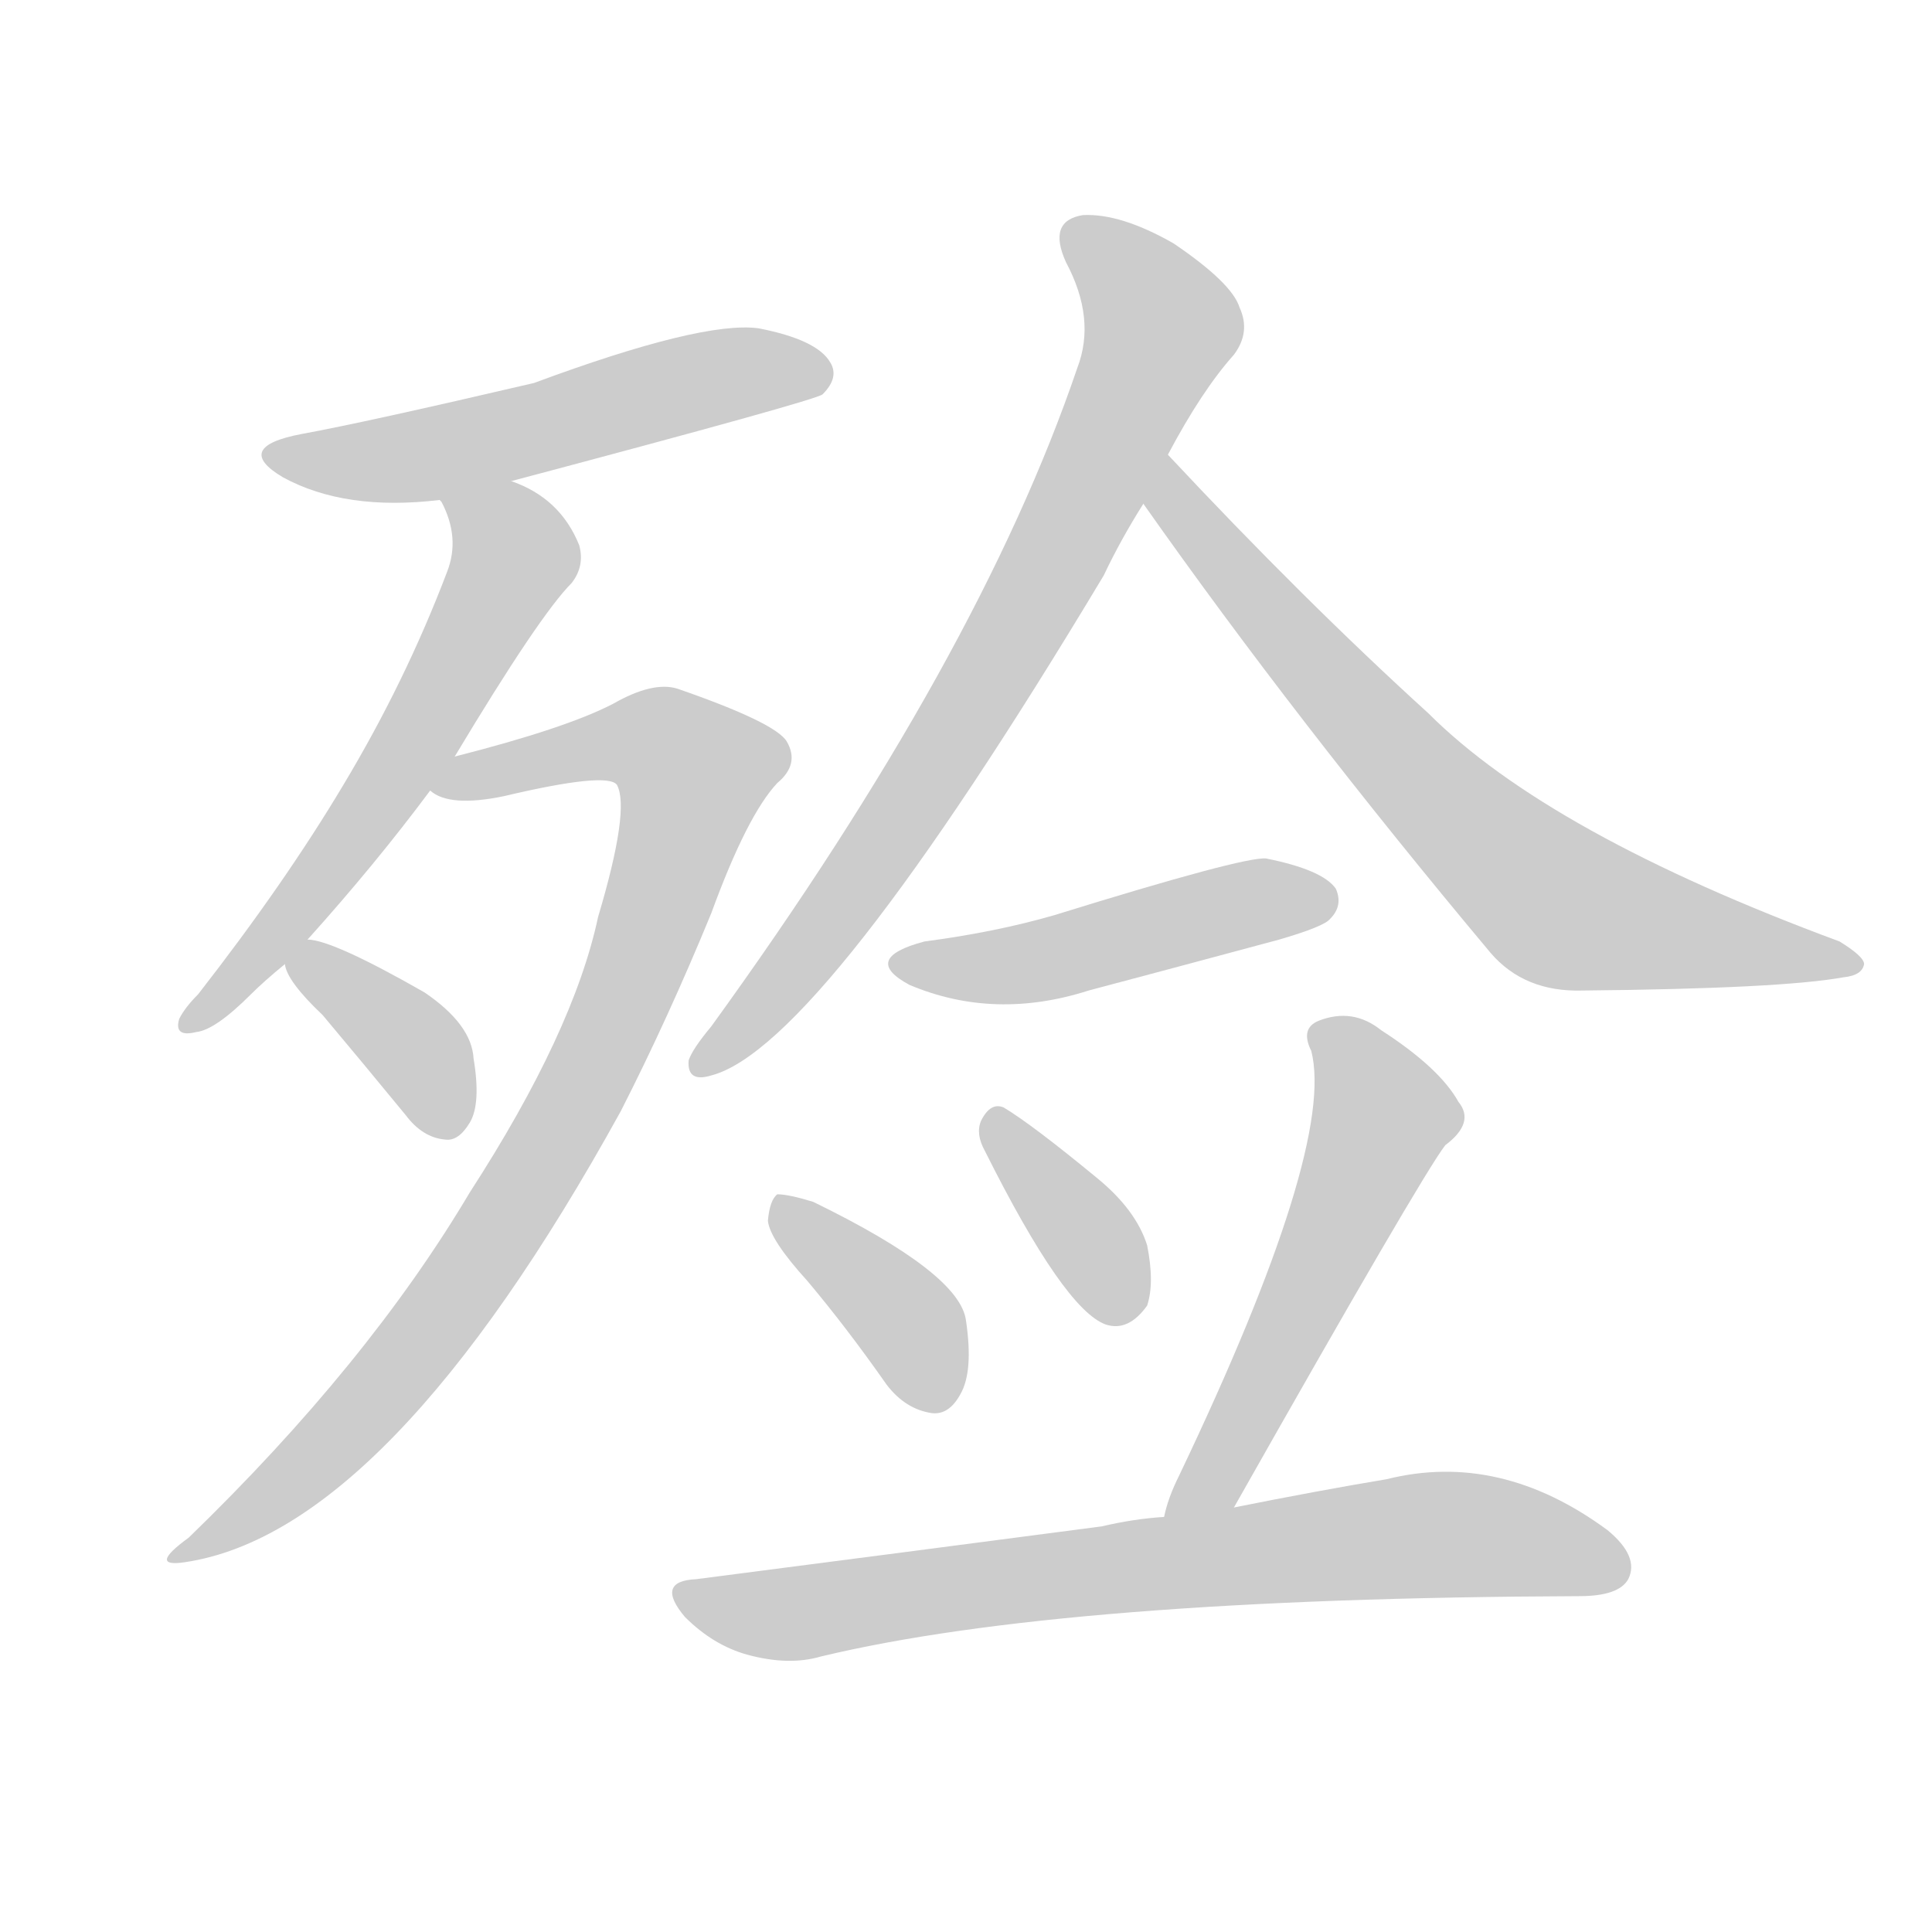 <!--
AnimCJK 2016-2018 Copyright Francois Mizessyn - https://github.com/parsimonhi/animCJK
Derived from:
    MakeMeAHanzi project - https://github.com/skishore/makemeahanzi
    Arphic PL KaitiM GB - https://apps.ubuntu.com/cat/applications/precise/fonts-arphic-gkai00mp/
    Arphic PL UKai - https://apps.ubuntu.com/cat/applications/fonts-arphic-ukai/
You can redistribute and/or modify this file under the terms of the Arphic Public License
as published by Arphic Technology Co., Ltd.
You should have received a copy of this license (the directory "APL") along with this file;
if not, see http://ftp.gnu.org/non-gnu/chinese-fonts-truetype/LICENSE.
-->
<svg id="z27539" class="acjk" version="1.1" viewBox="0 0 1024 1024" xmlns="http://www.w3.org/2000/svg" xmlns:xlink="http://www.w3.org/1999/xlink">
<style>
<![CDATA[
@keyframes z27539k {
	from {
		stroke:#ccc;
		stroke-dashoffset:3334;
	}
	1% {
		stroke:#c00;
		stroke-dashoffset:3334;
	}
	75% {
		stroke:#c00;
		stroke-dashoffset:0;
	}
	to {
		stroke:#000;
	}
}
#z27539 path[clip-path] {
	animation:z27539k 1s linear both;
	stroke-dasharray:3334;
	stroke-width:128;
	stroke-linecap:round;
	fill:none;
}
#z27539 path[clip-path="url(#z27539c1)"] {animation-delay:1s;}
#z27539 path[clip-path="url(#z27539c2)"] {animation-delay:2s;}
#z27539 path[clip-path="url(#z27539c3)"] {animation-delay:3s;}
#z27539 path[clip-path="url(#z27539c4)"] {animation-delay:4s;}
#z27539 path[clip-path="url(#z27539c5)"] {animation-delay:5s;}
#z27539 path[clip-path="url(#z27539c6)"] {animation-delay:6s;}
#z27539 path[clip-path="url(#z27539c7)"] {animation-delay:7s;}
#z27539 path[clip-path="url(#z27539c8)"] {animation-delay:8s;}
#z27539 path[clip-path="url(#z27539c9)"] {animation-delay:9s;}
#z27539 path[clip-path="url(#z27539c10)"] {animation-delay:10s;}
#z27539 path[clip-path="url(#z27539c11)"] {animation-delay:11s;}
#z27539 path {fill:#ccc;}
]]>
</style>
<path id="z27539d1" d="M271 255Q433 212 436 209Q445 200 440 192Q433 180 402 174Q372 170 283 203Q193 224 160 230Q123 237 150 253Q183 271 233 265C258 258 258 258 271 255 Z"/>
<path id="z27539d2" d="M163 498Q199 458 228 419C237 407 237 407 241 401Q286 326 303 309Q310 300 307 289Q297 264 271 255C259 251 226 254 233 265C234 266 234 266 234 266Q244 285 237 303Q215 361 182 416Q151 468 105 527Q98 534 95 540Q92 550 104 547Q114 546 133 527Q140 520 151 511C159 502 159 502 163 498 Z"/>
<path id="z27539d3" d="M228 419Q238 428 267 422Q322 409 327 416Q334 429 317 486Q304 547 249 632Q195 723 100 815Q78 831 98 828Q206 812 329 589Q354 540 377 484Q396 432 412 415Q424 405 417 393Q411 383 359 365Q346 361 325 373Q300 386 241 401C234 402 222 415 228 419 Z"/>
<path id="z27539d4" d="M151 511Q152 520 171 538Q192 563 215 591Q224 603 236 604Q243 605 249 595Q255 585 251 561Q250 543 225 526Q176 498 163 498C157 497 150 505 151 511 Z"/>
<path id="z27539d5" d="M619 241Q637 207 654 188Q663 176 657 163Q653 150 622 129Q594 113 574 114Q555 117 565 139Q581 169 571 195Q519 348 377 544Q367 556 365 562Q364 574 377 570Q435 555 585 305Q594 286 606 267C615 250 615 250 619 241 Z"/>
<path id="z27539d6" d="M606 267Q687 382 790 505Q808 526 839 525Q944 524 977 518Q987 517 988 511Q988 507 975 499Q821 442 757 378Q691 318 619 241C612 234 600 259 606 267 Z"/>
<path id="z27539d7" d="M490 499Q456 508 482 522Q527 541 577 525Q626 512 678 498Q702 491 705 487Q712 480 708 471Q701 461 671 455Q659 454 559 485Q528 494 490 499 Z"/>
<path id="z27539d8" d="M428 679Q449 704 470 734Q480 747 494 749Q503 750 509 739Q516 727 512 700Q509 675 431 637Q418 633 412 633Q408 636 407 647Q408 657 428 679 Z"/>
<path id="z27539d9" d="M522 610Q564 694 586 702Q598 706 608 692Q612 680 608 660Q602 641 581 624Q547 596 532 587Q525 584 520 594Q517 601 522 610 Z"/>
<path id="z27539d10" d="M654 799Q753 624 766 607Q782 595 773 584Q763 566 732 546Q717 534 699 541Q689 545 695 557Q708 608 625 782Q619 794 617 804C615 816 648 810 654 799 Z"/>
<path id="z27539d11" d="M617 804Q601 805 584 809Q485 822 369 837Q347 838 363 857Q378 872 396 877Q418 883 435 878Q564 847 837 846Q858 846 863 837Q869 825 852 811Q795 769 735 784Q699 790 654 799C629 802 629 802 617 804 Z"/>
<defs>
	<clipPath id="z27539c1"><use xlink:href="#z27539d1"/></clipPath>
	<clipPath id="z27539c2"><use xlink:href="#z27539d2"/></clipPath>
	<clipPath id="z27539c3"><use xlink:href="#z27539d3"/></clipPath>
	<clipPath id="z27539c4"><use xlink:href="#z27539d4"/></clipPath>
	<clipPath id="z27539c5"><use xlink:href="#z27539d5"/></clipPath>
	<clipPath id="z27539c6"><use xlink:href="#z27539d6"/></clipPath>
	<clipPath id="z27539c7"><use xlink:href="#z27539d7"/></clipPath>
	<clipPath id="z27539c8"><use xlink:href="#z27539d8"/></clipPath>
	<clipPath id="z27539c9"><use xlink:href="#z27539d9"/></clipPath>
	<clipPath id="z27539c10"><use xlink:href="#z27539d10"/></clipPath>
	<clipPath id="z27539c11"><use xlink:href="#z27539d11"/></clipPath>
</defs>
<path pathLength="3333" clip-path="url(#z27539c1)" d="M147 241L437 196"/>
<path pathLength="3333" clip-path="url(#z27539c2)" d="M241 267L269 309L101 541"/>
<path pathLength="3333" clip-path="url(#z27539c3)" d="M237 415L340 389L373 416L240 688L94 823"/>
<path pathLength="3333" clip-path="url(#z27539c4)" d="M160 507L215 550L238 600"/>
<path pathLength="3333" clip-path="url(#z27539c5)" d="M570 120L613 187L485 422L372 563"/>
<path pathLength="3333" clip-path="url(#z27539c6)" d="M622 255L814 472L980 511"/>
<path pathLength="3333" clip-path="url(#z27539c7)" d="M477 510L703 470"/>
<path pathLength="3333" clip-path="url(#z27539c8)" d="M414 639L480 699L497 745"/>
<path pathLength="3333" clip-path="url(#z27539c9)" d="M527 593L597 698"/>
<path pathLength="3333" clip-path="url(#z27539c10)" d="M699 548L734 596L626 800"/>
<path pathLength="3333" clip-path="url(#z27539c11)" d="M365 847L769 813L860 831"/>
</svg>